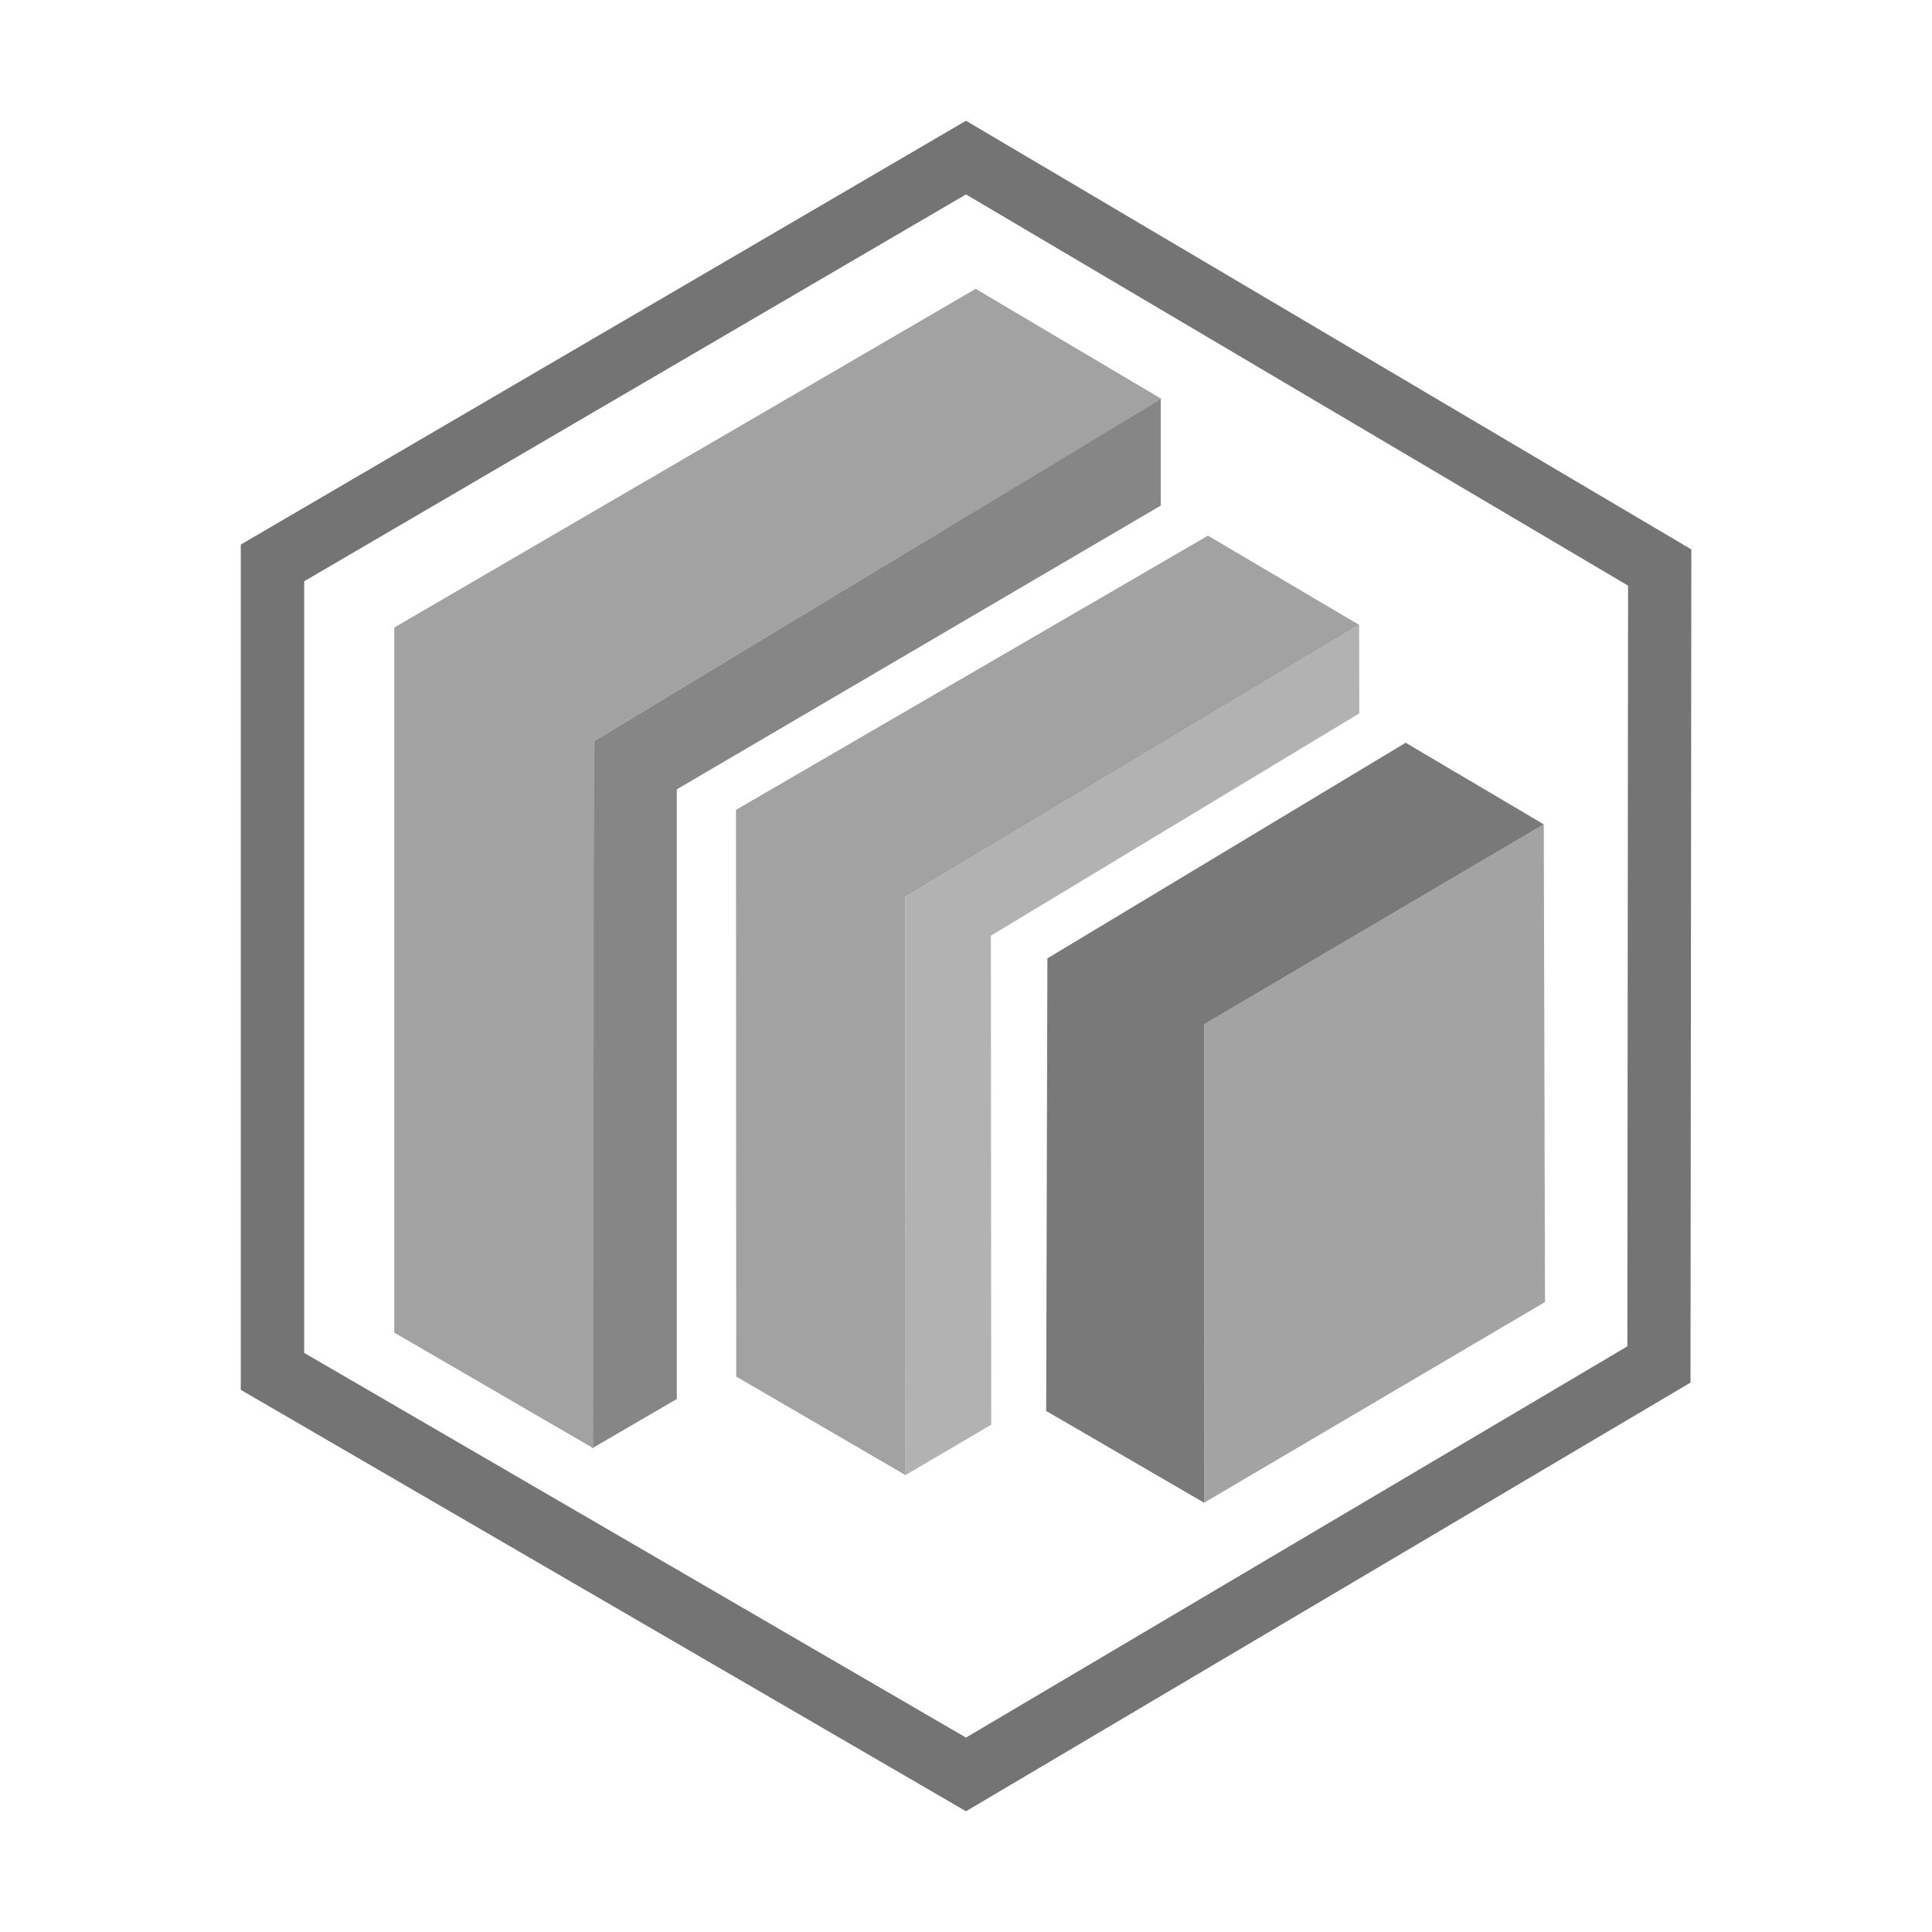 <?xml version="1.0" encoding="UTF-8" standalone="no"?>
<!DOCTYPE svg PUBLIC "-//W3C//DTD SVG 1.1//EN" "http://www.w3.org/Graphics/SVG/1.1/DTD/svg11.dtd">
<svg width="100%" height="100%" viewBox="0 0 16 16" version="1.1" xmlns="http://www.w3.org/2000/svg" xmlns:xlink="http://www.w3.org/1999/xlink" xml:space="preserve" xmlns:serif="http://www.serif.com/" style="fill-rule:evenodd;clip-rule:evenodd;stroke-linejoin:round;stroke-miterlimit:2;">
    <g id="protobuf">
        <g id="file_type_protobuf">
            <path id="Shape" d="M8,1L1.994,4.51L1.994,11.51L8,15L14,11.45L14.007,4.55L8,1ZM13.477,11.15L8,14.39L2.519,11.204L2.519,4.814L8,1.61L13.483,4.85L13.477,11.15Z" style="fill:rgb(116,116,116);"/>
            <path id="Path" d="M12.785,6.827L9.973,8.482L9.972,12.445L12.795,10.783L12.785,6.827Z" style="fill:rgb(163,163,163);"/>
            <path id="Path_2" d="M11.641,6.151L12.785,6.827L9.973,8.482L9.972,12.445L8.664,11.685L8.674,7.937L11.641,6.151Z" style="fill:rgb(121,121,121);"/>
            <path id="Path_3" d="M11.256,5.175L11.257,5.908L8.206,7.749L8.209,11.799L7.499,12.216L7.497,7.428L11.256,5.175Z" style="fill:rgb(178,178,178);"/>
            <path id="Path_4" d="M10.004,4.436L11.256,5.175L7.497,7.428L7.499,12.216L6.097,11.4L6.095,6.707L10.004,4.436Z" style="fill:rgb(162,162,162);"/>
            <path id="Path_5" d="M9.613,3.303L9.613,4.187L5.605,6.537L5.605,11.586L4.904,11.994L4.918,6.138L9.613,3.303Z" style="fill:rgb(134,134,134);"/>
            <path id="Path_6" d="M8.08,2.392L3.265,5.197L3.265,11.036L4.914,11.994L4.918,6.138L9.618,3.303L8.08,2.392Z" style="fill:rgb(162,162,162);"/>
        </g>
    </g>
</svg>
